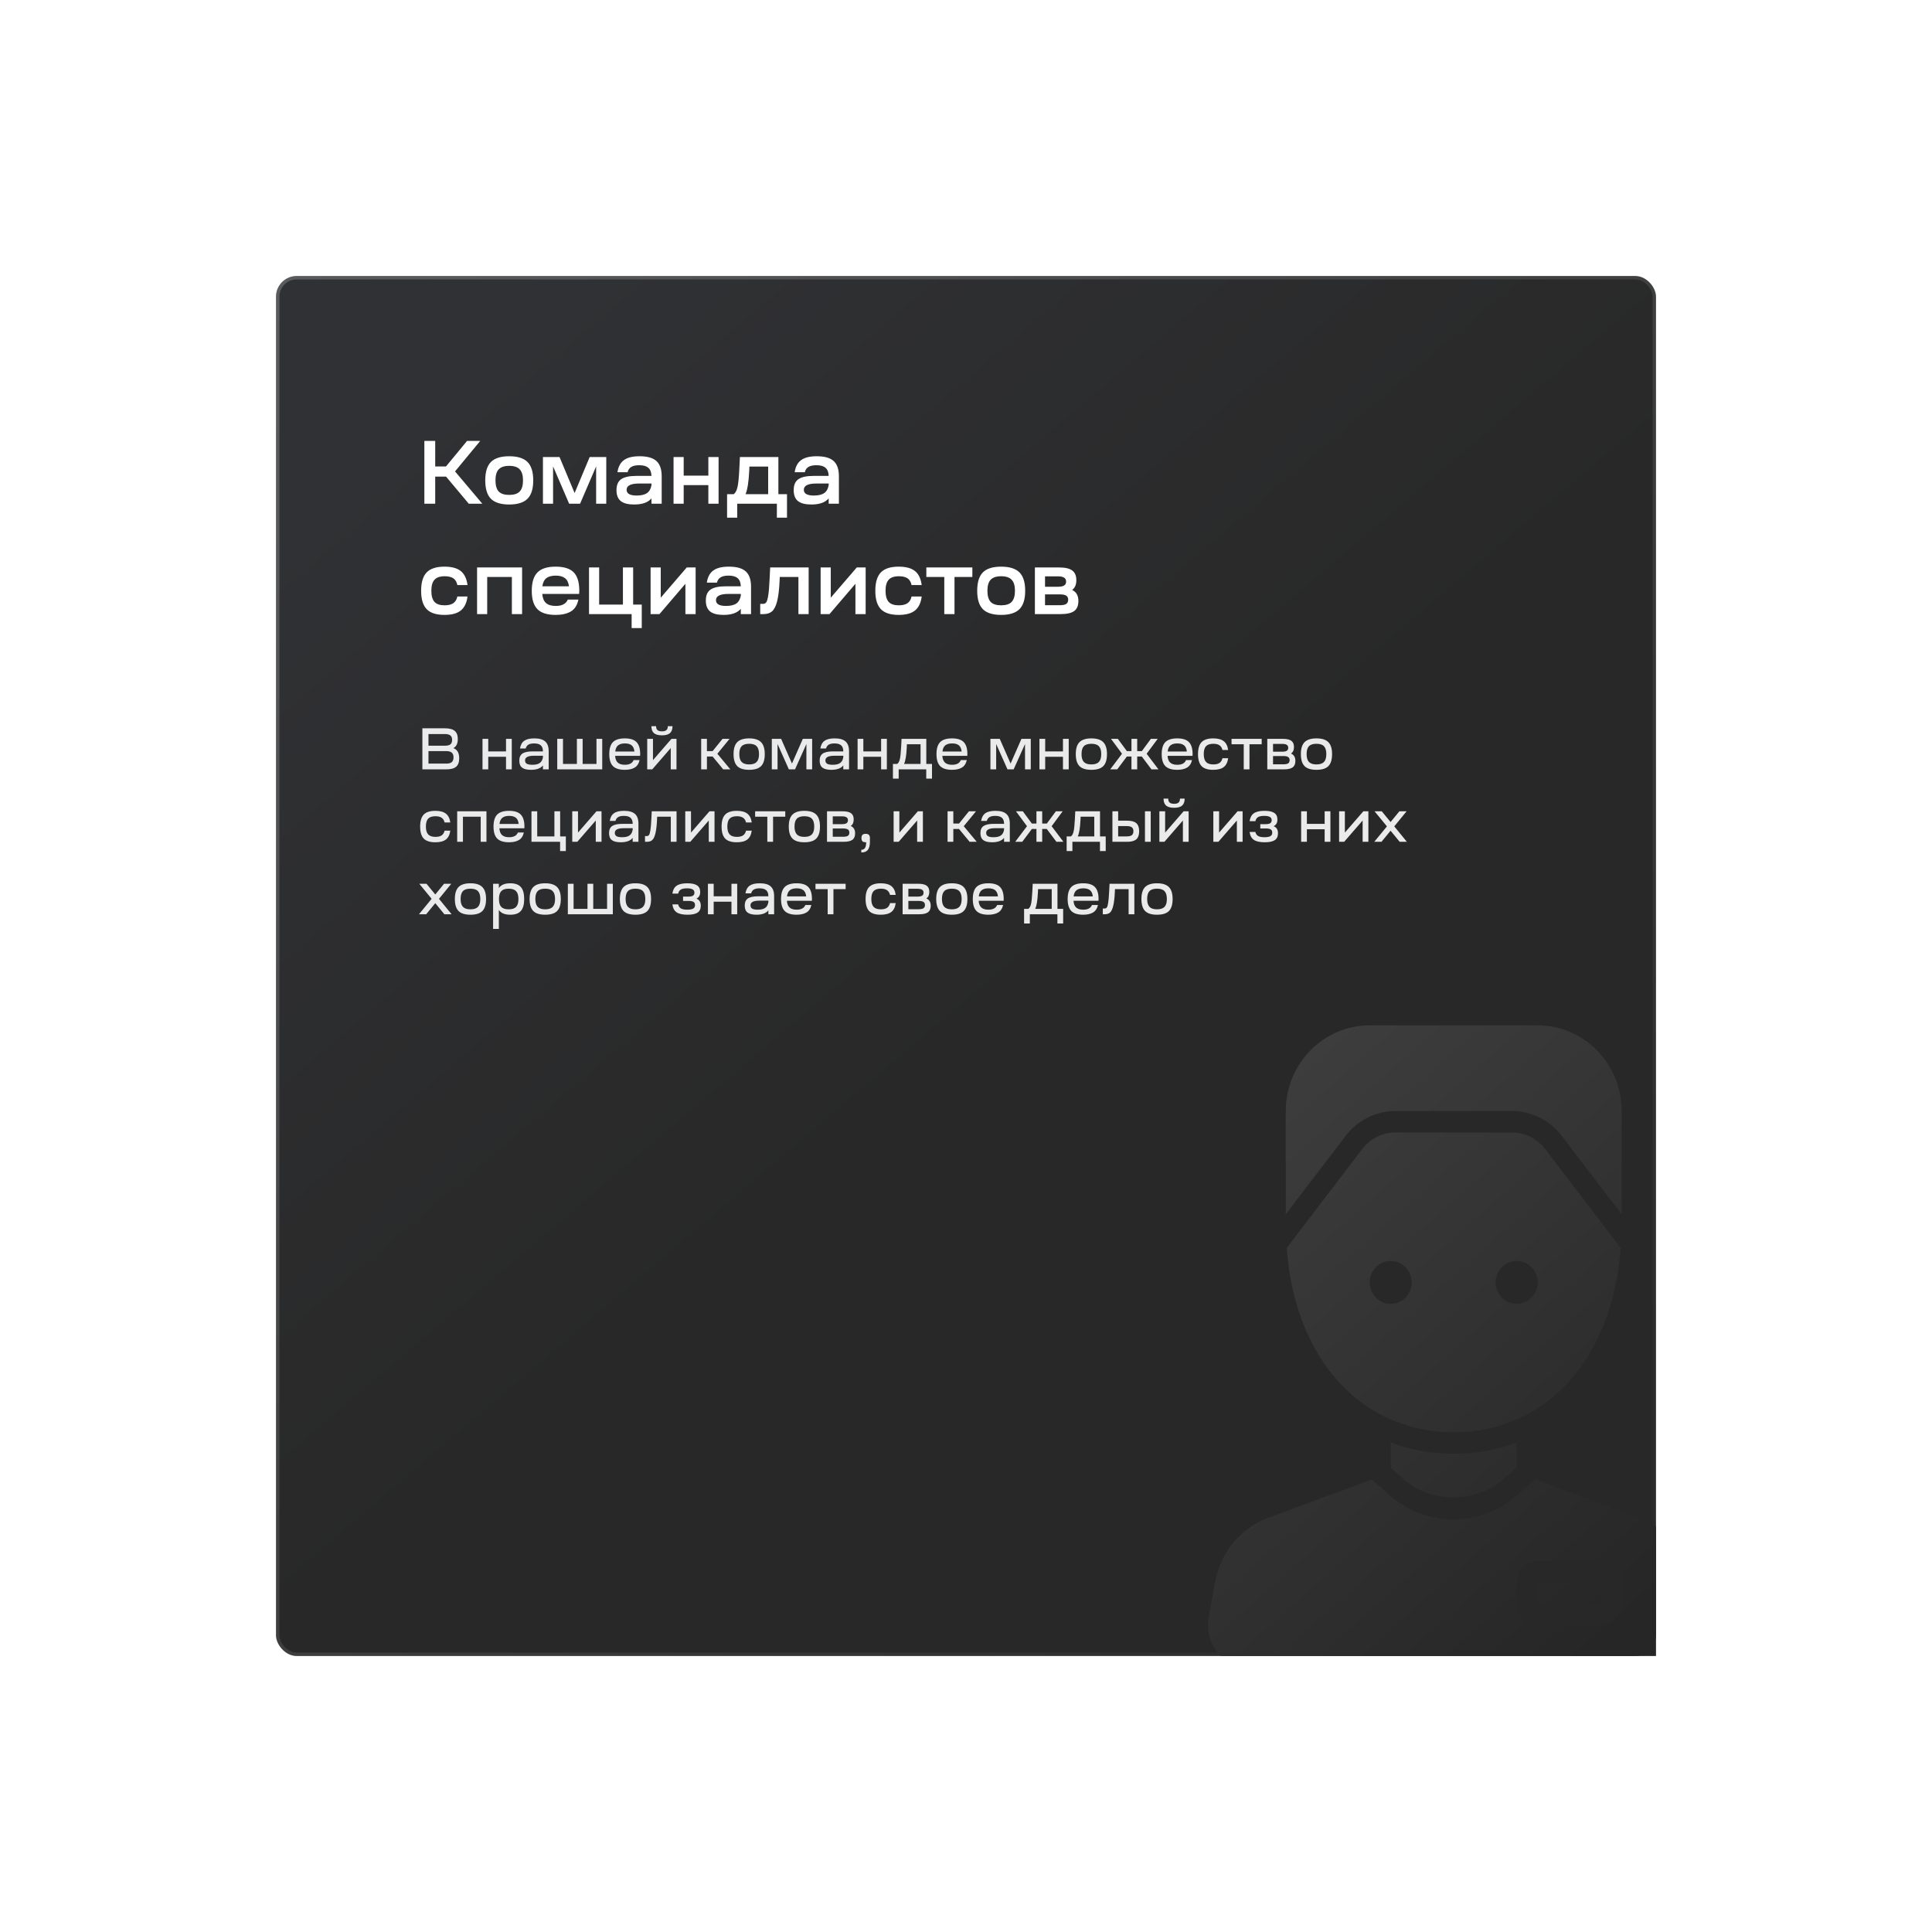 <svg width="560" height="560" viewBox="0 0 560 560" fill="none" xmlns="http://www.w3.org/2000/svg">
<g filter="url(#filter0_d_66_2443)">
<rect x="80" y="80" width="400" height="400" rx="6" fill="url(#paint0_linear_66_2443)"/>
<rect x="80.5" y="80.5" width="399" height="399" rx="5.5" stroke="url(#paint1_linear_66_2443)" stroke-opacity="0.2"/>
</g>
<path d="M123.002 146V127.8H126.148V135.21H129.268L135.378 127.8H139.2L131.894 136.64L139.798 146H135.872L129.294 138.148H126.148V146H123.002ZM142.29 133.91C143.399 132.801 145.167 132.246 147.594 132.246C150.021 132.246 151.789 132.801 152.898 133.91C154.007 135.019 154.562 136.796 154.562 139.24C154.562 141.684 154.007 143.461 152.898 144.57C151.789 145.679 150.021 146.234 147.594 146.234C145.167 146.234 143.399 145.679 142.29 144.57C141.198 143.461 140.652 141.684 140.652 139.24C140.652 136.796 141.198 135.019 142.29 133.91ZM144.552 136.042C143.928 136.701 143.616 137.767 143.616 139.24C143.616 140.713 143.928 141.788 144.552 142.464C145.193 143.123 146.207 143.452 147.594 143.452C148.998 143.452 150.012 143.123 150.636 142.464C151.277 141.788 151.598 140.713 151.598 139.24C151.598 137.767 151.277 136.701 150.636 136.042C150.012 135.366 148.998 135.028 147.594 135.028C146.207 135.028 145.193 135.366 144.552 136.042ZM157.375 146V132.48H162.185L166.553 142.906L170.921 132.48H175.731V146H172.793V135.184L168.139 146H164.967L160.313 135.184V146H157.375ZM183.839 146.234C182.071 146.234 180.771 145.905 179.939 145.246C179.107 144.57 178.691 143.513 178.691 142.074C178.691 140.583 179.141 139.526 180.043 138.902C180.961 138.261 182.443 137.94 184.489 137.94H188.831C188.796 136.865 188.493 136.085 187.921 135.6C187.366 135.097 186.482 134.846 185.269 134.846C184.281 134.846 183.518 135.011 182.981 135.34C182.443 135.652 182.088 136.163 181.915 136.874H178.977C179.219 135.262 179.843 134.092 180.849 133.364C181.854 132.619 183.362 132.246 185.373 132.246C187.626 132.246 189.255 132.705 190.261 133.624C191.283 134.543 191.795 136.016 191.795 138.044V146H188.831V144.466C187.825 145.645 186.161 146.234 183.839 146.234ZM181.629 141.97C181.629 143.079 182.599 143.634 184.541 143.634C185.875 143.634 186.881 143.391 187.557 142.906C188.233 142.421 188.657 141.658 188.831 140.618V140.15H185.269C182.842 140.15 181.629 140.757 181.629 141.97ZM195.232 146V132.48H198.17V137.862H205.32V132.48H208.284V146H205.32V140.618H198.17V146H195.232ZM213.686 150.056H210.748V143.244H212.672C213.157 142.88 213.512 142.23 213.738 141.294C213.98 140.341 214.162 138.633 214.284 136.172L214.466 132.48H225.62V143.244H228.116V150.056H225.178V146H213.686V150.056ZM216.104 143.244H222.656V135.236H217.222L217.17 136.432C217.014 139.639 216.658 141.909 216.104 143.244ZM235.204 146.234C233.436 146.234 232.136 145.905 231.304 145.246C230.472 144.57 230.056 143.513 230.056 142.074C230.056 140.583 230.507 139.526 231.408 138.902C232.327 138.261 233.809 137.94 235.854 137.94H240.196C240.161 136.865 239.858 136.085 239.286 135.6C238.731 135.097 237.847 134.846 236.634 134.846C235.646 134.846 234.883 135.011 234.346 135.34C233.809 135.652 233.453 136.163 233.28 136.874H230.342C230.585 135.262 231.209 134.092 232.214 133.364C233.219 132.619 234.727 132.246 236.738 132.246C238.991 132.246 240.621 132.705 241.626 133.624C242.649 134.543 243.16 136.016 243.16 138.044V146H240.196V144.466C239.191 145.645 237.527 146.234 235.204 146.234ZM232.994 141.97C232.994 143.079 233.965 143.634 235.906 143.634C237.241 143.634 238.246 143.391 238.922 142.906C239.598 142.421 240.023 141.658 240.196 140.618V140.15H236.634C234.207 140.15 232.994 140.757 232.994 141.97ZM128.826 178.234C126.469 178.234 124.753 177.679 123.678 176.57C122.603 175.461 122.066 173.684 122.066 171.24C122.066 168.796 122.603 167.019 123.678 165.91C124.753 164.801 126.469 164.246 128.826 164.246C130.923 164.246 132.501 164.671 133.558 165.52C134.615 166.369 135.265 167.721 135.508 169.576H132.57C132.379 168.675 131.989 168.025 131.4 167.626C130.811 167.227 129.97 167.028 128.878 167.028C127.526 167.028 126.547 167.366 125.94 168.042C125.333 168.701 125.03 169.767 125.03 171.24C125.03 172.713 125.333 173.788 125.94 174.464C126.547 175.123 127.526 175.452 128.878 175.452C129.953 175.452 130.785 175.253 131.374 174.854C131.981 174.438 132.379 173.788 132.57 172.904H135.508C135.283 174.741 134.633 176.093 133.558 176.96C132.501 177.809 130.923 178.234 128.826 178.234ZM138.281 178V164.48H151.333V178H148.369V167.236H141.219V178H138.281ZM154.134 171.24C154.134 168.813 154.68 167.045 155.772 165.936C156.864 164.809 158.624 164.246 161.05 164.246C163.477 164.246 165.228 164.801 166.302 165.91C167.377 167.019 167.914 168.796 167.914 171.24C167.914 171.431 167.897 171.734 167.862 172.15H157.176C157.28 173.363 157.644 174.247 158.268 174.802C158.91 175.357 159.846 175.634 161.076 175.634C162.896 175.634 164.066 175.019 164.586 173.788H167.654C167.308 175.435 166.571 176.587 165.444 177.246C164.318 177.905 162.853 178.234 161.05 178.234C158.624 178.234 156.864 177.679 155.772 176.57C154.68 175.461 154.134 173.684 154.134 171.24ZM157.202 169.94H164.924C164.768 168.831 164.378 168.042 163.754 167.574C163.13 167.089 162.238 166.846 161.076 166.846C159.915 166.846 159.014 167.089 158.372 167.574C157.748 168.059 157.358 168.848 157.202 169.94ZM170.73 164.48H173.668V175.244H180.558V164.48H183.522V175.244H186.018V182.056H183.08V178H170.73V164.48ZM191.154 178H188.58V164.48H191.518V173.242L199.058 164.48H201.632V178H198.668V169.212L191.154 178ZM209.737 178.234C207.969 178.234 206.669 177.905 205.837 177.246C205.005 176.57 204.589 175.513 204.589 174.074C204.589 172.583 205.04 171.526 205.941 170.902C206.86 170.261 208.342 169.94 210.387 169.94H214.729C214.695 168.865 214.391 168.085 213.819 167.6C213.265 167.097 212.381 166.846 211.167 166.846C210.179 166.846 209.417 167.011 208.879 167.34C208.342 167.652 207.987 168.163 207.813 168.874H204.875C205.118 167.262 205.742 166.092 206.747 165.364C207.753 164.619 209.261 164.246 211.271 164.246C213.525 164.246 215.154 164.705 216.159 165.624C217.182 166.543 217.693 168.016 217.693 170.044V178H214.729V176.466C213.724 177.645 212.06 178.234 209.737 178.234ZM207.527 173.97C207.527 175.079 208.498 175.634 210.439 175.634C211.774 175.634 212.779 175.391 213.455 174.906C214.131 174.421 214.556 173.658 214.729 172.618V172.15H211.167C208.741 172.15 207.527 172.757 207.527 173.97ZM220.351 178V175.036H221.157C221.573 175.036 221.885 174.889 222.093 174.594C222.318 174.282 222.509 173.632 222.665 172.644C222.838 171.639 222.968 170.148 223.055 168.172L223.237 164.48H234.391V178H231.427V167.236H226.019L225.967 168.432C225.845 170.98 225.603 172.947 225.239 174.334C224.875 175.721 224.381 176.683 223.757 177.22C223.15 177.74 222.327 178 221.287 178H220.351ZM240.437 178H237.863V164.48H240.801V173.242L248.341 164.48H250.915V178H247.951V169.212L240.437 178ZM260.476 178.234C258.119 178.234 256.403 177.679 255.328 176.57C254.254 175.461 253.716 173.684 253.716 171.24C253.716 168.796 254.254 167.019 255.328 165.91C256.403 164.801 258.119 164.246 260.476 164.246C262.574 164.246 264.151 164.671 265.208 165.52C266.266 166.369 266.916 167.721 267.158 169.576H264.22C264.03 168.675 263.64 168.025 263.05 167.626C262.461 167.227 261.62 167.028 260.528 167.028C259.176 167.028 258.197 167.366 257.59 168.042C256.984 168.701 256.68 169.767 256.68 171.24C256.68 172.713 256.984 173.788 257.59 174.464C258.197 175.123 259.176 175.452 260.528 175.452C261.603 175.452 262.435 175.253 263.024 174.854C263.631 174.438 264.03 173.788 264.22 172.904H267.158C266.933 174.741 266.283 176.093 265.208 176.96C264.151 177.809 262.574 178.234 260.476 178.234ZM281.843 167.236H276.669V178H273.705V167.236H268.505V164.48H281.843V167.236ZM284.884 165.91C285.993 164.801 287.761 164.246 290.188 164.246C292.614 164.246 294.382 164.801 295.492 165.91C296.601 167.019 297.156 168.796 297.156 171.24C297.156 173.684 296.601 175.461 295.492 176.57C294.382 177.679 292.614 178.234 290.188 178.234C287.761 178.234 285.993 177.679 284.884 176.57C283.792 175.461 283.246 173.684 283.246 171.24C283.246 168.796 283.792 167.019 284.884 165.91ZM287.146 168.042C286.522 168.701 286.21 169.767 286.21 171.24C286.21 172.713 286.522 173.788 287.146 174.464C287.787 175.123 288.801 175.452 290.188 175.452C291.592 175.452 292.606 175.123 293.23 174.464C293.871 173.788 294.192 172.713 294.192 171.24C294.192 169.767 293.871 168.701 293.23 168.042C292.606 167.366 291.592 167.028 290.188 167.028C288.801 167.028 287.787 167.366 287.146 168.042ZM299.969 178V164.48H307.015C308.748 164.48 310.005 164.775 310.785 165.364C311.582 165.936 311.981 166.872 311.981 168.172C311.981 169.472 311.573 170.417 310.759 171.006C311.972 171.561 312.579 172.627 312.579 174.204C312.579 175.539 312.171 176.509 311.357 177.116C310.542 177.705 309.233 178 307.431 178H299.969ZM307.145 172.28H302.907V175.426H307.145C308.029 175.426 308.661 175.305 309.043 175.062C309.424 174.802 309.615 174.395 309.615 173.84C309.615 173.285 309.424 172.887 309.043 172.644C308.661 172.401 308.029 172.28 307.145 172.28ZM302.907 170.07H306.651C307.483 170.07 308.081 169.949 308.445 169.706C308.826 169.463 309.017 169.082 309.017 168.562C309.017 167.557 308.237 167.054 306.677 167.054H302.907V170.07Z" fill="white"/>
<path d="M122.428 223V211.1H128.956C130.259 211.1 131.206 211.349 131.795 211.848C132.396 212.347 132.696 213.134 132.696 214.211C132.696 215.514 132.271 216.393 131.421 216.846C132.543 217.265 133.104 218.24 133.104 219.77C133.104 220.903 132.809 221.725 132.22 222.235C131.631 222.745 130.679 223 129.364 223H122.428ZM124.196 221.334H129.364C130.089 221.334 130.616 221.192 130.945 220.909C131.285 220.614 131.455 220.15 131.455 219.515C131.455 218.892 131.285 218.438 130.945 218.155C130.616 217.86 130.089 217.713 129.364 217.713H124.196V221.334ZM124.196 216.149H128.905C129.687 216.149 130.237 216.019 130.554 215.758C130.883 215.486 131.047 215.05 131.047 214.449C131.047 213.86 130.877 213.435 130.537 213.174C130.208 212.902 129.681 212.766 128.956 212.766H124.196V216.149ZM141.522 223H139.856V214.16H141.522V217.798H146.673V214.16H148.339V223H146.673V219.362H141.522V223ZM153.922 223.136C152.744 223.136 151.882 222.926 151.338 222.507C150.794 222.088 150.522 221.413 150.522 220.484C150.522 219.521 150.823 218.835 151.423 218.427C152.035 218.008 153.016 217.798 154.364 217.798H157.373C157.373 216.993 157.169 216.41 156.761 216.047C156.353 215.673 155.702 215.486 154.806 215.486C154.092 215.486 153.543 215.605 153.157 215.843C152.772 216.07 152.511 216.438 152.375 216.948H150.726C150.885 215.928 151.293 215.186 151.95 214.721C152.608 214.256 153.582 214.024 154.874 214.024C156.325 214.024 157.379 214.324 158.036 214.925C158.705 215.514 159.039 216.461 159.039 217.764V223H157.373V221.861C156.705 222.711 155.554 223.136 153.922 223.136ZM152.188 220.416C152.188 220.858 152.358 221.181 152.698 221.385C153.05 221.578 153.588 221.674 154.313 221.674C155.277 221.674 155.996 221.498 156.472 221.147C156.96 220.796 157.26 220.235 157.373 219.464V219.056H154.789C153.055 219.056 152.188 219.509 152.188 220.416ZM174.56 223H161.521V214.16H163.187V221.436H167.216V214.16H168.882V221.436H172.894V214.16H174.56V223ZM177.654 222.048C176.952 221.323 176.6 220.167 176.6 218.58C176.6 216.993 176.952 215.837 177.654 215.112C178.368 214.387 179.519 214.024 181.105 214.024C182.681 214.024 183.814 214.387 184.505 215.112C185.208 215.837 185.559 216.993 185.559 218.58C185.559 218.637 185.554 218.722 185.542 218.835C185.542 218.948 185.542 219.033 185.542 219.09H178.3C178.357 219.974 178.612 220.626 179.065 221.045C179.53 221.464 180.216 221.674 181.122 221.674C182.448 221.674 183.293 221.221 183.655 220.314H185.389C185.151 221.357 184.664 222.088 183.927 222.507C183.202 222.926 182.261 223.136 181.105 223.136C179.519 223.136 178.368 222.773 177.654 222.048ZM181.122 215.486C180.272 215.486 179.615 215.673 179.15 216.047C178.697 216.41 178.425 217.005 178.334 217.832H183.893C183.803 216.993 183.531 216.393 183.077 216.03C182.635 215.667 181.984 215.486 181.122 215.486ZM187.602 223V214.16H189.268V220.331L194.623 214.16H196.085V223H194.419V216.829L189.064 223H187.602ZM188.809 210.488H190.169C190.169 211.009 190.305 211.389 190.577 211.627C190.849 211.865 191.279 211.984 191.869 211.984C192.458 211.984 192.889 211.865 193.161 211.627C193.433 211.389 193.569 211.009 193.569 210.488H194.929C194.929 211.395 194.685 212.063 194.198 212.494C193.71 212.925 192.934 213.14 191.869 213.14C190.815 213.14 190.038 212.925 189.54 212.494C189.052 212.052 188.809 211.383 188.809 210.488ZM204.906 223H203.24V214.16H204.906V217.713H206.555L209.428 214.16H211.468L207.932 218.478L211.689 223H209.632L206.555 219.277H204.906V223ZM213.697 215.112C214.422 214.387 215.572 214.024 217.148 214.024C218.723 214.024 219.868 214.387 220.582 215.112C221.307 215.837 221.67 216.993 221.67 218.58C221.67 220.178 221.313 221.34 220.599 222.065C219.885 222.779 218.734 223.136 217.148 223.136C215.561 223.136 214.411 222.779 213.697 222.065C212.983 221.34 212.626 220.178 212.626 218.58C212.626 216.993 212.983 215.837 213.697 215.112ZM214.292 218.58C214.292 219.623 214.518 220.382 214.972 220.858C215.425 221.334 216.15 221.572 217.148 221.572C218.145 221.572 218.87 221.334 219.324 220.858C219.777 220.382 220.004 219.623 220.004 218.58C220.004 217.526 219.777 216.767 219.324 216.302C218.882 215.826 218.156 215.588 217.148 215.588C216.139 215.588 215.408 215.826 214.955 216.302C214.513 216.767 214.292 217.526 214.292 218.58ZM223.71 223V214.16H226.413L229.558 221.317L232.703 214.16H235.406V223H233.74V215.656L230.442 223H228.657L225.376 215.656V223H223.71ZM240.981 223.136C239.802 223.136 238.941 222.926 238.397 222.507C237.853 222.088 237.581 221.413 237.581 220.484C237.581 219.521 237.881 218.835 238.482 218.427C239.094 218.008 240.074 217.798 241.423 217.798H244.432C244.432 216.993 244.228 216.41 243.82 216.047C243.412 215.673 242.76 215.486 241.865 215.486C241.151 215.486 240.601 215.605 240.216 215.843C239.831 216.07 239.57 216.438 239.434 216.948H237.785C237.944 215.928 238.352 215.186 239.009 214.721C239.666 214.256 240.641 214.024 241.933 214.024C243.384 214.024 244.438 214.324 245.095 214.925C245.764 215.514 246.098 216.461 246.098 217.764V223H244.432V221.861C243.763 222.711 242.613 223.136 240.981 223.136ZM239.247 220.416C239.247 220.858 239.417 221.181 239.757 221.385C240.108 221.578 240.647 221.674 241.372 221.674C242.335 221.674 243.055 221.498 243.531 221.147C244.018 220.796 244.319 220.235 244.432 219.464V219.056H241.848C240.114 219.056 239.247 219.509 239.247 220.416ZM250.245 223H248.579V214.16H250.245V217.798H255.396V214.16H257.062V223H255.396V219.362H250.245V223ZM260.487 225.686H258.821V221.436H260.045C260.396 221.198 260.651 220.756 260.81 220.11C260.98 219.464 261.11 218.257 261.201 216.489L261.32 214.16H268.494V221.436H270.143V225.686H268.477V223H260.487V225.686ZM262.034 221.436H266.828V215.724H262.867L262.833 216.625C262.72 219.005 262.453 220.609 262.034 221.436ZM272.499 222.048C271.796 221.323 271.445 220.167 271.445 218.58C271.445 216.993 271.796 215.837 272.499 215.112C273.213 214.387 274.363 214.024 275.95 214.024C277.525 214.024 278.659 214.387 279.35 215.112C280.053 215.837 280.404 216.993 280.404 218.58C280.404 218.637 280.398 218.722 280.387 218.835C280.387 218.948 280.387 219.033 280.387 219.09H273.145C273.202 219.974 273.457 220.626 273.91 221.045C274.375 221.464 275.06 221.674 275.967 221.674C277.293 221.674 278.137 221.221 278.5 220.314H280.234C279.996 221.357 279.509 222.088 278.772 222.507C278.047 222.926 277.106 223.136 275.95 223.136C274.363 223.136 273.213 222.773 272.499 222.048ZM275.967 215.486C275.117 215.486 274.46 215.673 273.995 216.047C273.542 216.41 273.27 217.005 273.179 217.832H278.738C278.647 216.993 278.375 216.393 277.922 216.03C277.48 215.667 276.828 215.486 275.967 215.486ZM287.078 223V214.16H289.781L292.926 221.317L296.071 214.16H298.774V223H297.108V215.656L293.81 223H292.025L288.744 215.656V223H287.078ZM302.955 223H301.289V214.16H302.955V217.798H308.106V214.16H309.772V223H308.106V219.362H302.955V223ZM312.891 215.112C313.616 214.387 314.767 214.024 316.342 214.024C317.917 214.024 319.062 214.387 319.776 215.112C320.501 215.837 320.864 216.993 320.864 218.58C320.864 220.178 320.507 221.34 319.793 222.065C319.079 222.779 317.929 223.136 316.342 223.136C314.755 223.136 313.605 222.779 312.891 222.065C312.177 221.34 311.82 220.178 311.82 218.58C311.82 216.993 312.177 215.837 312.891 215.112ZM313.486 218.58C313.486 219.623 313.713 220.382 314.166 220.858C314.619 221.334 315.345 221.572 316.342 221.572C317.339 221.572 318.065 221.334 318.518 220.858C318.971 220.382 319.198 219.623 319.198 218.58C319.198 217.526 318.971 216.767 318.518 216.302C318.076 215.826 317.351 215.588 316.342 215.588C315.333 215.588 314.602 215.826 314.149 216.302C313.707 216.767 313.486 217.526 313.486 218.58ZM321.806 223L325.223 218.478L322.027 214.16H324.016L326.634 217.713H327.96V214.16H329.626V217.713H330.969L333.587 214.16H335.559L332.363 218.478L335.78 223H333.757L330.952 219.277H329.626V223H327.96V219.277H326.634L323.846 223H321.806ZM337.776 222.048C337.074 221.323 336.722 220.167 336.722 218.58C336.722 216.993 337.074 215.837 337.776 215.112C338.49 214.387 339.641 214.024 341.227 214.024C342.803 214.024 343.936 214.387 344.627 215.112C345.33 215.837 345.681 216.993 345.681 218.58C345.681 218.637 345.676 218.722 345.664 218.835C345.664 218.948 345.664 219.033 345.664 219.09H338.422C338.479 219.974 338.734 220.626 339.187 221.045C339.652 221.464 340.338 221.674 341.244 221.674C342.57 221.674 343.415 221.221 343.777 220.314H345.511C345.273 221.357 344.786 222.088 344.049 222.507C343.324 222.926 342.383 223.136 341.227 223.136C339.641 223.136 338.49 222.773 337.776 222.048ZM341.244 215.486C340.394 215.486 339.737 215.673 339.272 216.047C338.819 216.41 338.547 217.005 338.456 217.832H344.015C343.925 216.993 343.653 216.393 343.199 216.03C342.757 215.667 342.106 215.486 341.244 215.486ZM351.651 223.136C350.109 223.136 348.987 222.779 348.285 222.065C347.593 221.34 347.248 220.178 347.248 218.58C347.248 216.993 347.593 215.837 348.285 215.112C348.987 214.387 350.109 214.024 351.651 214.024C352.999 214.024 354.019 214.296 354.711 214.84C355.402 215.373 355.827 216.223 355.986 217.39H354.337C354.189 216.767 353.9 216.313 353.47 216.03C353.05 215.735 352.455 215.588 351.685 215.588C350.71 215.588 350.002 215.826 349.56 216.302C349.129 216.767 348.914 217.526 348.914 218.58C348.914 219.623 349.135 220.382 349.577 220.858C350.019 221.334 350.721 221.572 351.685 221.572C352.455 221.572 353.05 221.43 353.47 221.147C353.9 220.852 354.189 220.393 354.337 219.77H355.986C355.827 220.949 355.402 221.804 354.711 222.337C354.019 222.87 352.999 223.136 351.651 223.136ZM365.705 215.724H362.169V223H360.503V215.724H356.967V214.16H365.705V215.724ZM367.33 223V214.16H371.852C372.974 214.16 373.79 214.347 374.3 214.721C374.81 215.095 375.065 215.696 375.065 216.523C375.065 217.418 374.776 218.047 374.198 218.41C375.048 218.773 375.473 219.487 375.473 220.552C375.473 221.413 375.213 222.037 374.691 222.422C374.17 222.807 373.326 223 372.158 223H367.33ZM372.005 219.141H368.996V221.538H372.005C372.64 221.538 373.099 221.447 373.382 221.266C373.666 221.073 373.807 220.762 373.807 220.331C373.807 219.912 373.666 219.611 373.382 219.43C373.099 219.237 372.64 219.141 372.005 219.141ZM368.996 217.883H371.648C372.272 217.883 372.719 217.792 372.991 217.611C373.263 217.43 373.399 217.141 373.399 216.744C373.399 216.359 373.258 216.075 372.974 215.894C372.702 215.713 372.266 215.622 371.665 215.622H368.996V217.883ZM378.135 215.112C378.861 214.387 380.011 214.024 381.586 214.024C383.162 214.024 384.306 214.387 385.02 215.112C385.746 215.837 386.108 216.993 386.108 218.58C386.108 220.178 385.751 221.34 385.037 222.065C384.323 222.779 383.173 223.136 381.586 223.136C380 223.136 378.849 222.779 378.135 222.065C377.421 221.34 377.064 220.178 377.064 218.58C377.064 216.993 377.421 215.837 378.135 215.112ZM378.73 218.58C378.73 219.623 378.957 220.382 379.41 220.858C379.864 221.334 380.589 221.572 381.586 221.572C382.584 221.572 383.309 221.334 383.762 220.858C384.216 220.382 384.442 219.623 384.442 218.58C384.442 217.526 384.216 216.767 383.762 216.302C383.32 215.826 382.595 215.588 381.586 215.588C380.578 215.588 379.847 215.826 379.393 216.302C378.951 216.767 378.73 217.526 378.73 218.58ZM126.185 244.136C124.644 244.136 123.522 243.779 122.819 243.065C122.128 242.34 121.782 241.178 121.782 239.58C121.782 237.993 122.128 236.837 122.819 236.112C123.522 235.387 124.644 235.024 126.185 235.024C127.534 235.024 128.554 235.296 129.245 235.84C129.936 236.373 130.361 237.223 130.52 238.39H128.871C128.724 237.767 128.435 237.313 128.004 237.03C127.585 236.735 126.99 236.588 126.219 236.588C125.244 236.588 124.536 236.826 124.094 237.302C123.663 237.767 123.448 238.526 123.448 239.58C123.448 240.623 123.669 241.382 124.111 241.858C124.553 242.334 125.256 242.572 126.219 242.572C126.99 242.572 127.585 242.43 128.004 242.147C128.435 241.852 128.724 241.393 128.871 240.77H130.52C130.361 241.949 129.936 242.804 129.245 243.337C128.554 243.87 127.534 244.136 126.185 244.136ZM132.518 244V235.16H141.001V244H139.335V236.724H134.184V244H132.518ZM144.103 243.048C143.4 242.323 143.049 241.167 143.049 239.58C143.049 237.993 143.4 236.837 144.103 236.112C144.817 235.387 145.967 235.024 147.554 235.024C149.129 235.024 150.262 235.387 150.954 236.112C151.656 236.837 152.008 237.993 152.008 239.58C152.008 239.637 152.002 239.722 151.991 239.835C151.991 239.948 151.991 240.033 151.991 240.09H144.749C144.805 240.974 145.06 241.626 145.514 242.045C145.978 242.464 146.664 242.674 147.571 242.674C148.897 242.674 149.741 242.221 150.104 241.314H151.838C151.6 242.357 151.112 243.088 150.376 243.507C149.65 243.926 148.71 244.136 147.554 244.136C145.967 244.136 144.817 243.773 144.103 243.048ZM147.571 236.486C146.721 236.486 146.063 236.673 145.599 237.047C145.145 237.41 144.873 238.005 144.783 238.832H150.342C150.251 237.993 149.979 237.393 149.526 237.03C149.084 236.667 148.432 236.486 147.571 236.486ZM154.05 235.16H155.716V242.436H160.697V235.16H162.363V242.436H164.012V246.686H162.346V244H154.05V235.16ZM167.332 244H165.87V235.16H167.536V241.331L172.891 235.16H174.353V244H172.687V237.829L167.332 244ZM179.937 244.136C178.758 244.136 177.897 243.926 177.353 243.507C176.809 243.088 176.537 242.413 176.537 241.484C176.537 240.521 176.837 239.835 177.438 239.427C178.05 239.008 179.03 238.798 180.379 238.798H183.388C183.388 237.993 183.184 237.41 182.776 237.047C182.368 236.673 181.716 236.486 180.821 236.486C180.107 236.486 179.557 236.605 179.172 236.843C178.787 237.07 178.526 237.438 178.39 237.948H176.741C176.9 236.928 177.308 236.186 177.965 235.721C178.622 235.256 179.597 235.024 180.889 235.024C182.34 235.024 183.394 235.324 184.051 235.925C184.72 236.514 185.054 237.461 185.054 238.764V244H183.388V242.861C182.719 243.711 181.569 244.136 179.937 244.136ZM178.203 241.416C178.203 241.858 178.373 242.181 178.713 242.385C179.064 242.578 179.603 242.674 180.328 242.674C181.291 242.674 182.011 242.498 182.487 242.147C182.974 241.796 183.275 241.235 183.388 240.464V240.056H180.804C179.07 240.056 178.203 240.509 178.203 241.416ZM186.957 244V242.334H187.484C187.768 242.334 187.983 242.226 188.13 242.011C188.289 241.784 188.419 241.325 188.521 240.634C188.635 239.931 188.725 238.883 188.793 237.489L188.912 235.16H196.103V244H194.437V236.724H190.476L190.442 237.625C190.363 239.325 190.204 240.645 189.966 241.586C189.74 242.515 189.439 243.15 189.065 243.49C188.691 243.83 188.187 244 187.552 244H186.957ZM200.087 244H198.625V235.16H200.291V241.331L205.646 235.16H207.108V244H205.442V237.829L200.087 244ZM213.559 244.136C212.018 244.136 210.896 243.779 210.193 243.065C209.502 242.34 209.156 241.178 209.156 239.58C209.156 237.993 209.502 236.837 210.193 236.112C210.896 235.387 212.018 235.024 213.559 235.024C214.908 235.024 215.928 235.296 216.619 235.84C217.31 236.373 217.735 237.223 217.894 238.39H216.245C216.098 237.767 215.809 237.313 215.378 237.03C214.959 236.735 214.364 236.588 213.593 236.588C212.618 236.588 211.91 236.826 211.468 237.302C211.037 237.767 210.822 238.526 210.822 239.58C210.822 240.623 211.043 241.382 211.485 241.858C211.927 242.334 212.63 242.572 213.593 242.572C214.364 242.572 214.959 242.43 215.378 242.147C215.809 241.852 216.098 241.393 216.245 240.77H217.894C217.735 241.949 217.31 242.804 216.619 243.337C215.928 243.87 214.908 244.136 213.559 244.136ZM227.613 236.724H224.077V244H222.411V236.724H218.875V235.16H227.613V236.724ZM229.701 236.112C230.426 235.387 231.576 235.024 233.152 235.024C234.727 235.024 235.872 235.387 236.586 236.112C237.311 236.837 237.674 237.993 237.674 239.58C237.674 241.178 237.317 242.34 236.603 243.065C235.889 243.779 234.738 244.136 233.152 244.136C231.565 244.136 230.415 243.779 229.701 243.065C228.987 242.34 228.63 241.178 228.63 239.58C228.63 237.993 228.987 236.837 229.701 236.112ZM230.296 239.58C230.296 240.623 230.522 241.382 230.976 241.858C231.429 242.334 232.154 242.572 233.152 242.572C234.149 242.572 234.874 242.334 235.328 241.858C235.781 241.382 236.008 240.623 236.008 239.58C236.008 238.526 235.781 237.767 235.328 237.302C234.886 236.826 234.16 236.588 233.152 236.588C232.143 236.588 231.412 236.826 230.959 237.302C230.517 237.767 230.296 238.526 230.296 239.58ZM239.714 244V235.16H244.236C245.358 235.16 246.174 235.347 246.684 235.721C247.194 236.095 247.449 236.696 247.449 237.523C247.449 238.418 247.16 239.047 246.582 239.41C247.432 239.773 247.857 240.487 247.857 241.552C247.857 242.413 247.596 243.037 247.075 243.422C246.554 243.807 245.709 244 244.542 244H239.714ZM244.389 240.141H241.38V242.538H244.389C245.024 242.538 245.483 242.447 245.766 242.266C246.049 242.073 246.191 241.762 246.191 241.331C246.191 240.912 246.049 240.611 245.766 240.43C245.483 240.237 245.024 240.141 244.389 240.141ZM241.38 238.883H244.032C244.655 238.883 245.103 238.792 245.375 238.611C245.647 238.43 245.783 238.141 245.783 237.744C245.783 237.359 245.641 237.075 245.358 236.894C245.086 236.713 244.65 236.622 244.049 236.622H241.38V238.883ZM251.063 244.136C250.576 244.136 250.224 244.051 250.009 243.881C249.805 243.711 249.703 243.388 249.703 242.912C249.703 242.481 249.799 242.17 249.992 241.977C250.185 241.784 250.496 241.688 250.927 241.688C251.346 241.688 251.652 241.784 251.845 241.977C252.049 242.17 252.151 242.481 252.151 242.912V243.932C252.151 245.043 251.953 245.847 251.556 246.346C251.159 246.845 250.525 247.094 249.652 247.094V246.312C250.139 246.312 250.496 246.136 250.723 245.785C250.95 245.445 251.063 244.895 251.063 244.136ZM260.484 244H259.022V235.16H260.688V241.331L266.043 235.16H267.505V244H265.839V237.829L260.484 244ZM276.326 244H274.66V235.16H276.326V238.713H277.975L280.848 235.16H282.888L279.352 239.478L283.109 244H281.052L277.975 240.277H276.326V244ZM287.582 244.136C286.403 244.136 285.542 243.926 284.998 243.507C284.454 243.088 284.182 242.413 284.182 241.484C284.182 240.521 284.482 239.835 285.083 239.427C285.695 239.008 286.675 238.798 288.024 238.798H291.033C291.033 237.993 290.829 237.41 290.421 237.047C290.013 236.673 289.361 236.486 288.466 236.486C287.752 236.486 287.202 236.605 286.817 236.843C286.431 237.07 286.171 237.438 286.035 237.948H284.386C284.544 236.928 284.952 236.186 285.61 235.721C286.267 235.256 287.242 235.024 288.534 235.024C289.984 235.024 291.038 235.324 291.696 235.925C292.364 236.514 292.699 237.461 292.699 238.764V244H291.033V242.861C290.364 243.711 289.214 244.136 287.582 244.136ZM285.848 241.416C285.848 241.858 286.018 242.181 286.358 242.385C286.709 242.578 287.247 242.674 287.973 242.674C288.936 242.674 289.656 242.498 290.132 242.147C290.619 241.796 290.919 241.235 291.033 240.464V240.056H288.449C286.715 240.056 285.848 240.509 285.848 241.416ZM294.264 244L297.681 239.478L294.485 235.16H296.474L299.092 238.713H300.418V235.16H302.084V238.713H303.427L306.045 235.16H308.017L304.821 239.478L308.238 244H306.215L303.41 240.277H302.084V244H300.418V240.277H299.092L296.304 244H294.264ZM310.84 246.686H309.174V242.436H310.398C310.749 242.198 311.004 241.756 311.163 241.11C311.333 240.464 311.463 239.257 311.554 237.489L311.673 235.16H318.847V242.436H320.496V246.686H318.83V244H310.84V246.686ZM312.387 242.436H317.181V236.724H313.22L313.186 237.625C313.072 240.005 312.806 241.609 312.387 242.436ZM322.44 244V235.16H324.106V237.88H326.741C327.953 237.88 328.832 238.124 329.376 238.611C329.92 239.098 330.192 239.875 330.192 240.94C330.192 242.005 329.92 242.782 329.376 243.269C328.832 243.756 327.959 244 326.758 244H322.44ZM331.875 244V235.16H333.541V244H331.875ZM326.588 239.444H324.106V242.436H326.605C327.273 242.436 327.761 242.317 328.067 242.079C328.373 241.841 328.526 241.461 328.526 240.94C328.526 240.419 328.373 240.039 328.067 239.801C327.761 239.563 327.268 239.444 326.588 239.444ZM336.053 244V235.16H337.719V241.331L343.074 235.16H344.536V244H342.87V237.829L337.515 244H336.053ZM337.26 231.488H338.62C338.62 232.009 338.756 232.389 339.028 232.627C339.3 232.865 339.731 232.984 340.32 232.984C340.909 232.984 341.34 232.865 341.612 232.627C341.884 232.389 342.02 232.009 342.02 231.488H343.38C343.38 232.395 343.136 233.063 342.649 233.494C342.162 233.925 341.385 234.14 340.32 234.14C339.266 234.14 338.49 233.925 337.991 233.494C337.504 233.052 337.26 232.383 337.26 231.488ZM353.154 244H351.692V235.16H353.358V241.331L358.713 235.16H360.175V244H358.509V237.829L353.154 244ZM362.205 241.144H363.871C363.996 241.677 364.262 242.068 364.67 242.317C365.09 242.555 365.707 242.674 366.523 242.674C367.294 242.674 367.861 242.572 368.223 242.368C368.586 242.153 368.767 241.807 368.767 241.331C368.767 240.912 368.626 240.611 368.342 240.43C368.07 240.237 367.611 240.141 366.965 240.141H365.299V238.883H366.863C367.475 238.883 367.917 238.792 368.189 238.611C368.461 238.418 368.597 238.129 368.597 237.744C368.597 237.302 368.422 236.985 368.07 236.792C367.73 236.588 367.192 236.486 366.455 236.486C365.651 236.486 365.05 236.605 364.653 236.843C364.257 237.081 364.002 237.472 363.888 238.016H362.205C362.353 236.962 362.761 236.203 363.429 235.738C364.109 235.262 365.141 235.024 366.523 235.024C367.815 235.024 368.762 235.228 369.362 235.636C369.963 236.033 370.263 236.673 370.263 237.557C370.263 238.486 369.901 239.127 369.175 239.478C370.014 239.807 370.433 240.492 370.433 241.535C370.433 242.442 370.122 243.105 369.498 243.524C368.886 243.932 367.917 244.136 366.591 244.136C365.175 244.136 364.121 243.904 363.429 243.439C362.749 242.963 362.341 242.198 362.205 241.144ZM378.808 244H377.142V235.16H378.808V238.798H383.959V235.16H385.625V244H383.959V240.362H378.808V244ZM389.611 244H388.149V235.16H389.815V241.331L395.17 235.16H396.632V244H394.966V237.829L389.611 244ZM398.339 244L402.011 239.529L398.424 235.16H400.515L403.065 238.271L405.615 235.16H407.706L404.136 239.529L407.791 244H405.7L403.065 240.787L400.43 244H398.339ZM121.442 265L125.114 260.529L121.527 256.16H123.618L126.168 259.271L128.718 256.16H130.809L127.239 260.529L130.894 265H128.803L126.168 261.787L123.533 265H121.442ZM132.914 257.112C133.639 256.387 134.789 256.024 136.365 256.024C137.94 256.024 139.085 256.387 139.799 257.112C140.524 257.837 140.887 258.993 140.887 260.58C140.887 262.178 140.53 263.34 139.816 264.065C139.102 264.779 137.951 265.136 136.365 265.136C134.778 265.136 133.628 264.779 132.914 264.065C132.2 263.34 131.843 262.178 131.843 260.58C131.843 258.993 132.2 257.837 132.914 257.112ZM133.509 260.58C133.509 261.623 133.735 262.382 134.189 262.858C134.642 263.334 135.367 263.572 136.365 263.572C137.362 263.572 138.087 263.334 138.541 262.858C138.994 262.382 139.221 261.623 139.221 260.58C139.221 259.526 138.994 258.767 138.541 258.302C138.099 257.826 137.373 257.588 136.365 257.588C135.356 257.588 134.625 257.826 134.172 258.302C133.73 258.767 133.509 259.526 133.509 260.58ZM142.927 269.25V256.16H144.593V257.401C145.216 256.483 146.316 256.024 147.891 256.024C149.308 256.024 150.333 256.387 150.968 257.112C151.614 257.826 151.937 258.982 151.937 260.58C151.937 262.167 151.614 263.323 150.968 264.048C150.333 264.773 149.308 265.136 147.891 265.136C146.316 265.136 145.216 264.677 144.593 263.759V269.25H142.927ZM145.29 262.875C145.743 263.34 146.463 263.572 147.449 263.572C148.435 263.572 149.149 263.34 149.591 262.875C150.044 262.399 150.271 261.634 150.271 260.58C150.271 259.537 150.044 258.778 149.591 258.302C149.149 257.826 148.435 257.588 147.449 257.588C146.463 257.588 145.743 257.826 145.29 258.302C144.848 258.778 144.627 259.537 144.627 260.58C144.627 261.634 144.848 262.399 145.29 262.875ZM154.579 257.112C155.304 256.387 156.454 256.024 158.03 256.024C159.605 256.024 160.75 256.387 161.464 257.112C162.189 257.837 162.552 258.993 162.552 260.58C162.552 262.178 162.195 263.34 161.481 264.065C160.767 264.779 159.616 265.136 158.03 265.136C156.443 265.136 155.293 264.779 154.579 264.065C153.865 263.34 153.508 262.178 153.508 260.58C153.508 258.993 153.865 257.837 154.579 257.112ZM155.174 260.58C155.174 261.623 155.4 262.382 155.854 262.858C156.307 263.334 157.032 263.572 158.03 263.572C159.027 263.572 159.752 263.334 160.206 262.858C160.659 262.382 160.886 261.623 160.886 260.58C160.886 259.526 160.659 258.767 160.206 258.302C159.764 257.826 159.038 257.588 158.03 257.588C157.021 257.588 156.29 257.826 155.837 258.302C155.395 258.767 155.174 259.526 155.174 260.58ZM177.631 265H164.592V256.16H166.258V263.436H170.287V256.16H171.953V263.436H175.965V256.16H177.631V265ZM180.743 257.112C181.468 256.387 182.618 256.024 184.194 256.024C185.769 256.024 186.914 256.387 187.628 257.112C188.353 257.837 188.716 258.993 188.716 260.58C188.716 262.178 188.359 263.34 187.645 264.065C186.931 264.779 185.78 265.136 184.194 265.136C182.607 265.136 181.457 264.779 180.743 264.065C180.029 263.34 179.672 262.178 179.672 260.58C179.672 258.993 180.029 257.837 180.743 257.112ZM181.338 260.58C181.338 261.623 181.564 262.382 182.018 262.858C182.471 263.334 183.196 263.572 184.194 263.572C185.191 263.572 185.916 263.334 186.37 262.858C186.823 262.382 187.05 261.623 187.05 260.58C187.05 259.526 186.823 258.767 186.37 258.302C185.928 257.826 185.202 257.588 184.194 257.588C183.185 257.588 182.454 257.826 182.001 258.302C181.559 258.767 181.338 259.526 181.338 260.58ZM194.895 262.144H196.561C196.686 262.677 196.952 263.068 197.36 263.317C197.779 263.555 198.397 263.674 199.213 263.674C199.984 263.674 200.55 263.572 200.913 263.368C201.276 263.153 201.457 262.807 201.457 262.331C201.457 261.912 201.315 261.611 201.032 261.43C200.76 261.237 200.301 261.141 199.655 261.141H197.989V259.883H199.553C200.165 259.883 200.607 259.792 200.879 259.611C201.151 259.418 201.287 259.129 201.287 258.744C201.287 258.302 201.111 257.985 200.76 257.792C200.42 257.588 199.882 257.486 199.145 257.486C198.34 257.486 197.74 257.605 197.343 257.843C196.946 258.081 196.691 258.472 196.578 259.016H194.895C195.042 257.962 195.45 257.203 196.119 256.738C196.799 256.262 197.83 256.024 199.213 256.024C200.505 256.024 201.451 256.228 202.052 256.636C202.653 257.033 202.953 257.673 202.953 258.557C202.953 259.486 202.59 260.127 201.865 260.478C202.704 260.807 203.123 261.492 203.123 262.535C203.123 263.442 202.811 264.105 202.188 264.524C201.576 264.932 200.607 265.136 199.281 265.136C197.864 265.136 196.81 264.904 196.119 264.439C195.439 263.963 195.031 263.198 194.895 262.144ZM206.865 265H205.199V256.16H206.865V259.798H212.016V256.16H213.682V265H212.016V261.362H206.865V265ZM219.266 265.136C218.088 265.136 217.226 264.926 216.682 264.507C216.138 264.088 215.866 263.413 215.866 262.484C215.866 261.521 216.167 260.835 216.767 260.427C217.379 260.008 218.36 259.798 219.708 259.798H222.717C222.717 258.993 222.513 258.41 222.105 258.047C221.697 257.673 221.046 257.486 220.15 257.486C219.436 257.486 218.887 257.605 218.501 257.843C218.116 258.07 217.855 258.438 217.719 258.948H216.07C216.229 257.928 216.637 257.186 217.294 256.721C217.952 256.256 218.926 256.024 220.218 256.024C221.669 256.024 222.723 256.324 223.38 256.925C224.049 257.514 224.383 258.461 224.383 259.764V265H222.717V263.861C222.049 264.711 220.898 265.136 219.266 265.136ZM217.532 262.416C217.532 262.858 217.702 263.181 218.042 263.385C218.394 263.578 218.932 263.674 219.657 263.674C220.621 263.674 221.34 263.498 221.816 263.147C222.304 262.796 222.604 262.235 222.717 261.464V261.056H220.133C218.399 261.056 217.532 261.509 217.532 262.416ZM227.442 264.048C226.74 263.323 226.388 262.167 226.388 260.58C226.388 258.993 226.74 257.837 227.442 257.112C228.156 256.387 229.307 256.024 230.893 256.024C232.469 256.024 233.602 256.387 234.293 257.112C234.996 257.837 235.347 258.993 235.347 260.58C235.347 260.637 235.342 260.722 235.33 260.835C235.33 260.948 235.33 261.033 235.33 261.09H228.088C228.145 261.974 228.4 262.626 228.853 263.045C229.318 263.464 230.004 263.674 230.91 263.674C232.236 263.674 233.081 263.221 233.443 262.314H235.177C234.939 263.357 234.452 264.088 233.715 264.507C232.99 264.926 232.049 265.136 230.893 265.136C229.307 265.136 228.156 264.773 227.442 264.048ZM230.91 257.486C230.06 257.486 229.403 257.673 228.938 258.047C228.485 258.41 228.213 259.005 228.122 259.832H233.681C233.591 258.993 233.319 258.393 232.865 258.03C232.423 257.667 231.772 257.486 230.91 257.486ZM245.111 257.724H241.575V265H239.909V257.724H236.373V256.16H245.111V257.724ZM255.295 265.136C253.754 265.136 252.632 264.779 251.929 264.065C251.238 263.34 250.892 262.178 250.892 260.58C250.892 258.993 251.238 257.837 251.929 257.112C252.632 256.387 253.754 256.024 255.295 256.024C256.644 256.024 257.664 256.296 258.355 256.84C259.047 257.373 259.472 258.223 259.63 259.39H257.981C257.834 258.767 257.545 258.313 257.114 258.03C256.695 257.735 256.1 257.588 255.329 257.588C254.355 257.588 253.646 257.826 253.204 258.302C252.774 258.767 252.558 259.526 252.558 260.58C252.558 261.623 252.779 262.382 253.221 262.858C253.663 263.334 254.366 263.572 255.329 263.572C256.1 263.572 256.695 263.43 257.114 263.147C257.545 262.852 257.834 262.393 257.981 261.77H259.63C259.472 262.949 259.047 263.804 258.355 264.337C257.664 264.87 256.644 265.136 255.295 265.136ZM261.628 265V256.16H266.15C267.272 256.16 268.088 256.347 268.598 256.721C269.108 257.095 269.363 257.696 269.363 258.523C269.363 259.418 269.074 260.047 268.496 260.41C269.346 260.773 269.771 261.487 269.771 262.552C269.771 263.413 269.51 264.037 268.989 264.422C268.468 264.807 267.623 265 266.456 265H261.628ZM266.303 261.141H263.294V263.538H266.303C266.938 263.538 267.397 263.447 267.68 263.266C267.963 263.073 268.105 262.762 268.105 262.331C268.105 261.912 267.963 261.611 267.68 261.43C267.397 261.237 266.938 261.141 266.303 261.141ZM263.294 259.883H265.946C266.569 259.883 267.017 259.792 267.289 259.611C267.561 259.43 267.697 259.141 267.697 258.744C267.697 258.359 267.555 258.075 267.272 257.894C267 257.713 266.564 257.622 265.963 257.622H263.294V259.883ZM272.433 257.112C273.158 256.387 274.309 256.024 275.884 256.024C277.459 256.024 278.604 256.387 279.318 257.112C280.043 257.837 280.406 258.993 280.406 260.58C280.406 262.178 280.049 263.34 279.335 264.065C278.621 264.779 277.471 265.136 275.884 265.136C274.297 265.136 273.147 264.779 272.433 264.065C271.719 263.34 271.362 262.178 271.362 260.58C271.362 258.993 271.719 257.837 272.433 257.112ZM273.028 260.58C273.028 261.623 273.255 262.382 273.708 262.858C274.161 263.334 274.887 263.572 275.884 263.572C276.881 263.572 277.607 263.334 278.06 262.858C278.513 262.382 278.74 261.623 278.74 260.58C278.74 259.526 278.513 258.767 278.06 258.302C277.618 257.826 276.893 257.588 275.884 257.588C274.875 257.588 274.144 257.826 273.691 258.302C273.249 258.767 273.028 259.526 273.028 260.58ZM283.024 264.048C282.322 263.323 281.97 262.167 281.97 260.58C281.97 258.993 282.322 257.837 283.024 257.112C283.738 256.387 284.889 256.024 286.475 256.024C288.051 256.024 289.184 256.387 289.875 257.112C290.578 257.837 290.929 258.993 290.929 260.58C290.929 260.637 290.924 260.722 290.912 260.835C290.912 260.948 290.912 261.033 290.912 261.09H283.67C283.727 261.974 283.982 262.626 284.435 263.045C284.9 263.464 285.586 263.674 286.492 263.674C287.818 263.674 288.663 263.221 289.025 262.314H290.759C290.521 263.357 290.034 264.088 289.297 264.507C288.572 264.926 287.631 265.136 286.475 265.136C284.889 265.136 283.738 264.773 283.024 264.048ZM286.492 257.486C285.642 257.486 284.985 257.673 284.52 258.047C284.067 258.41 283.795 259.005 283.704 259.832H289.263C289.173 258.993 288.901 258.393 288.447 258.03C288.005 257.667 287.354 257.486 286.492 257.486ZM298.505 267.686H296.839V263.436H298.063C298.414 263.198 298.669 262.756 298.828 262.11C298.998 261.464 299.128 260.257 299.219 258.489L299.338 256.16H306.512V263.436H308.161V267.686H306.495V265H298.505V267.686ZM300.052 263.436H304.846V257.724H300.885L300.851 258.625C300.737 261.005 300.471 262.609 300.052 263.436ZM310.517 264.048C309.814 263.323 309.463 262.167 309.463 260.58C309.463 258.993 309.814 257.837 310.517 257.112C311.231 256.387 312.381 256.024 313.968 256.024C315.543 256.024 316.676 256.387 317.368 257.112C318.07 257.837 318.422 258.993 318.422 260.58C318.422 260.637 318.416 260.722 318.405 260.835C318.405 260.948 318.405 261.033 318.405 261.09H311.163C311.219 261.974 311.474 262.626 311.928 263.045C312.392 263.464 313.078 263.674 313.985 263.674C315.311 263.674 316.155 263.221 316.518 262.314H318.252C318.014 263.357 317.526 264.088 316.79 264.507C316.064 264.926 315.124 265.136 313.968 265.136C312.381 265.136 311.231 264.773 310.517 264.048ZM313.985 257.486C313.135 257.486 312.477 257.673 312.013 258.047C311.559 258.41 311.287 259.005 311.197 259.832H316.756C316.665 258.993 316.393 258.393 315.94 258.03C315.498 257.667 314.846 257.486 313.985 257.486ZM319.654 265V263.334H320.181C320.464 263.334 320.679 263.226 320.827 263.011C320.985 262.784 321.116 262.325 321.218 261.634C321.331 260.931 321.422 259.883 321.49 258.489L321.609 256.16H328.8V265H327.134V257.724H323.173L323.139 258.625C323.059 260.325 322.901 261.645 322.663 262.586C322.436 263.515 322.136 264.15 321.762 264.49C321.388 264.83 320.883 265 320.249 265H319.654ZM331.916 257.112C332.642 256.387 333.792 256.024 335.367 256.024C336.943 256.024 338.087 256.387 338.801 257.112C339.527 257.837 339.889 258.993 339.889 260.58C339.889 262.178 339.532 263.34 338.818 264.065C338.104 264.779 336.954 265.136 335.367 265.136C333.781 265.136 332.63 264.779 331.916 264.065C331.202 263.34 330.845 262.178 330.845 260.58C330.845 258.993 331.202 257.837 331.916 257.112ZM332.511 260.58C332.511 261.623 332.738 262.382 333.191 262.858C333.645 263.334 334.37 263.572 335.367 263.572C336.365 263.572 337.09 263.334 337.543 262.858C337.997 262.382 338.223 261.623 338.223 260.58C338.223 259.526 337.997 258.767 337.543 258.302C337.101 257.826 336.376 257.588 335.367 257.588C334.359 257.588 333.628 257.826 333.174 258.302C332.732 258.767 332.511 259.526 332.511 260.58Z" fill="white" fill-opacity="0.9"/>
<g clip-path="url(#clip0_66_2443)">
<path d="M469.738 361.687L447.868 333.042C445.562 330.019 442.015 328.25 438.26 328.25H404.463C400.709 328.25 397.161 330.019 394.855 333.042L372.985 361.687C374.5 384.602 385.307 403.711 403.106 411.434V411.428C408.65 413.824 414.765 415.165 421.362 415.165C427.958 415.165 434.074 413.824 439.617 411.422V411.428C457.416 403.711 468.217 384.602 469.738 361.687ZM403.106 377.916C399.747 377.916 397.021 375.135 397.021 371.708C397.021 368.281 399.747 365.499 403.106 365.499C406.465 365.499 409.192 368.281 409.192 371.708C409.192 375.135 406.465 377.916 403.106 377.916ZM439.617 377.916C436.258 377.916 433.532 375.135 433.532 371.708C433.532 368.281 436.258 365.499 439.617 365.499C442.976 365.499 445.702 368.281 445.702 371.708C445.702 375.135 442.976 377.916 439.617 377.916ZM372.681 351.978V322.041C372.681 308.327 383.579 297.208 397.021 297.208H445.702C459.144 297.208 470.043 308.327 470.043 322.041V351.978L452.67 329.231C449.213 324.692 443.895 322.041 438.26 322.041H404.457C398.822 322.041 393.504 324.692 390.048 329.231L372.681 351.978ZM492.637 468.401L490.58 458.748C488.931 449.516 482.45 442.109 473.821 439.477L445.002 428.762L439.769 433.381C434.652 437.919 428.08 440.427 421.264 440.427C414.473 440.427 407.926 437.937 402.82 433.405L397.636 428.836L369.097 439.415C360.292 442.116 353.793 449.522 352.15 458.76L350.349 468.817C348.985 476.441 354.724 483.456 362.318 483.456H480.74C488.505 483.456 494.286 476.143 492.637 468.401ZM470.043 464.832C470.043 468.259 467.316 471.04 463.957 471.04H445.702C442.343 471.04 439.617 468.259 439.617 464.832V458.623C439.617 455.196 442.343 452.415 445.702 452.415H463.957C467.316 452.415 470.043 455.196 470.043 458.623V464.832ZM421.362 421.374C427.891 421.374 433.994 420.225 439.617 418.152V425.304L435.783 428.693C427.763 435.802 414.826 435.82 406.812 428.718L403.106 425.453V418.158C408.729 420.225 414.832 421.374 421.362 421.374ZM445.702 458.623H463.957V464.832H445.702V458.623Z" fill="url(#paint2_linear_66_2443)"/>
</g>
<defs>
<filter id="filter0_d_66_2443" x="0" y="0" width="560" height="560" filterUnits="userSpaceOnUse" color-interpolation-filters="sRGB">
<feFlood flood-opacity="0" result="BackgroundImageFix"/>
<feColorMatrix in="SourceAlpha" type="matrix" values="0 0 0 0 0 0 0 0 0 0 0 0 0 0 0 0 0 0 127 0" result="hardAlpha"/>
<feOffset/>
<feGaussianBlur stdDeviation="40"/>
<feComposite in2="hardAlpha" operator="out"/>
<feColorMatrix type="matrix" values="0 0 0 0 0.173 0 0 0 0 0.173 0 0 0 0 0.176 0 0 0 0.35 0"/>
<feBlend mode="normal" in2="BackgroundImageFix" result="effect1_dropShadow_66_2443"/>
<feBlend mode="normal" in="SourceGraphic" in2="effect1_dropShadow_66_2443" result="shape"/>
</filter>
<linearGradient id="paint0_linear_66_2443" x1="124.364" y1="116.697" x2="431.61" y2="477.234" gradientUnits="userSpaceOnUse">
<stop stop-color="#303134"/>
<stop offset="0.52" stop-color="#282828"/>
<stop offset="0.928" stop-color="#282828"/>
</linearGradient>
<linearGradient id="paint1_linear_66_2443" x1="80" y1="86" x2="480" y2="480" gradientUnits="userSpaceOnUse">
<stop stop-color="white"/>
<stop offset="1" stop-color="white" stop-opacity="0"/>
</linearGradient>
<linearGradient id="paint2_linear_66_2443" x1="313" y1="320" x2="458" y2="483" gradientUnits="userSpaceOnUse">
<stop stop-color="#414141"/>
<stop offset="1" stop-color="#262626"/>
</linearGradient>
<clipPath id="clip0_66_2443">
<rect width="156" height="189" fill="white" transform="translate(324 291)"/>
</clipPath>
</defs>
</svg>
